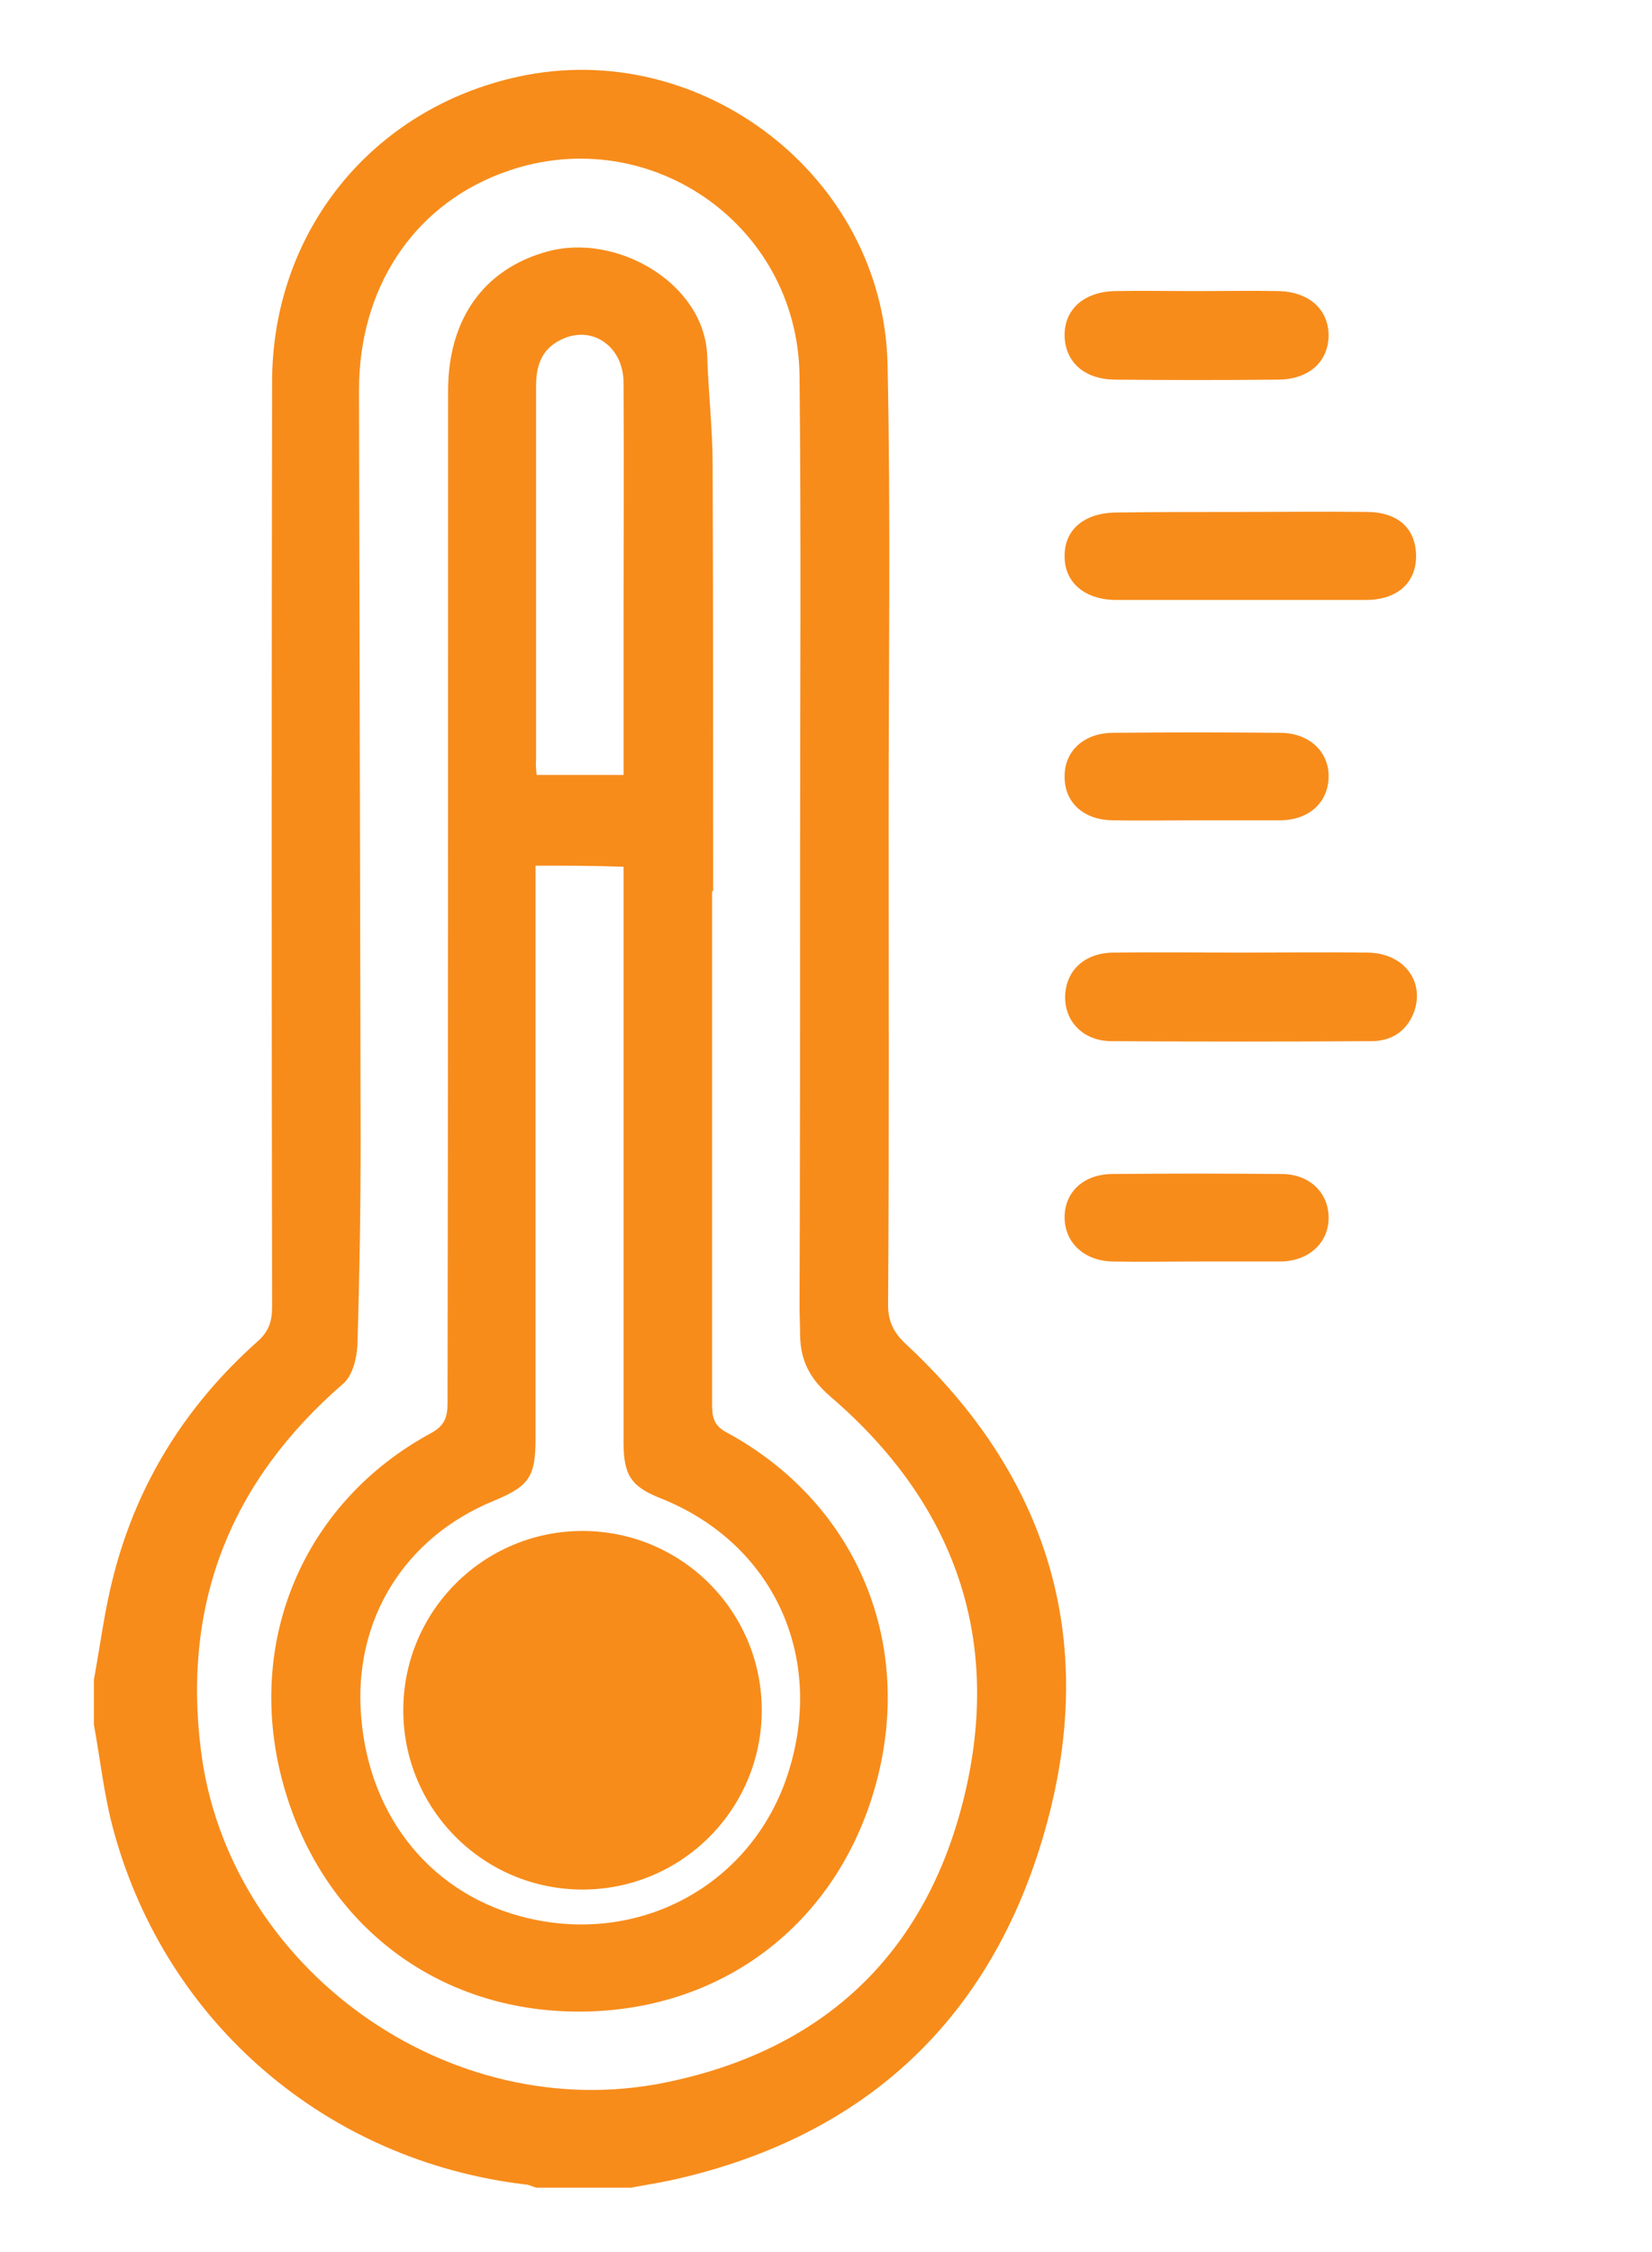 <?xml version="1.0" encoding="utf-8"?>
<!-- Generator: Adobe Illustrator 26.2.1, SVG Export Plug-In . SVG Version: 6.00 Build 0)  -->
<svg version="1.1" id="Capa_1" xmlns="http://www.w3.org/2000/svg" xmlns:xlink="http://www.w3.org/1999/xlink" x="0px" y="0px"
	 viewBox="0 0 306 417" style="enable-background:new 0 0 306 417;" xml:space="preserve">
<style type="text/css">
	.st0{fill:#F78C1B;}
</style>
<g>
	<g id="_x38_Z5mfG.tif">
		<g>
			<path class="st0" d="M17.4,311c1.2-6.5,2-13.1,3.7-19.5c4.4-17,13.4-31.3,26.5-43c2.2-1.9,2.8-3.8,2.8-6.6
				c-0.1-57.1-0.1-114.1,0-171.1c0-27.9,18.5-50.7,45.6-56.6c33.9-7.4,67.6,18.5,68.4,53.2c0.6,28.1,0.2,56.2,0.2,84.2
				c0,30,0.1,60-0.1,90c0,3.1,1,5.1,3.2,7.2c26.3,24.4,35.6,54.4,26.2,88.9c-9.4,34.6-32,57-67.3,65.5c-3.2,0.8-6.4,1.3-9.7,1.9
				c-5.9,0-11.7,0-17.6,0c-0.7-0.2-1.4-0.6-2.1-0.6c-36.6-4.4-66.3-29.7-76.1-65.3c-1.8-6.5-2.5-13.2-3.7-19.8
				C17.4,316.6,17.4,313.8,17.4,311z M148.2,157.8C148.2,157.8,148.2,157.8,148.2,157.8c0-29.4,0.2-58.7-0.1-88.1
				c-0.3-28.7-28.9-47.8-55.5-37.5c-16.2,6.2-26.1,21.3-26.1,40c0.1,46.2,0.2,92.4,0.3,138.6c0,12.8-0.2,25.5-0.6,38.3
				c-0.1,2.4-0.9,5.6-2.6,7.1c-20.8,18-29.8,40.5-26.4,67.8c5,40.6,46.1,69.9,86.2,61.6c29.2-6,48-23.8,55.1-52.5
				c7.3-29.5-1.6-54.7-24.7-74.5c-3.8-3.3-5.5-6.6-5.6-11.3c0-1.8-0.1-3.6-0.1-5.4C148.2,214,148.2,185.9,148.2,157.8z"/>
			<path class="st0" d="M230.1,176.4c7.8,0,15.5-0.1,23.3,0c6.8,0.1,10.7,5.6,8.4,11.3c-1.4,3.4-4.2,5.1-7.8,5.1
				c-16,0.1-32.1,0.1-48.1,0c-5.2,0-8.7-3.6-8.6-8.3c0.1-4.7,3.5-8,8.8-8.1C214,176.3,222,176.4,230.1,176.4z"/>
			<path class="st0" d="M229.8,94.8c7.8,0,15.5-0.1,23.3,0c5.8,0,9.1,3,9.2,8c0.1,5.1-3.5,8.3-9.3,8.3c-15.4,0-30.8,0-46.2,0
				c-5.8,0-9.6-3.2-9.6-8c-0.1-5,3.6-8.2,9.8-8.2C214.6,94.8,222.2,94.8,229.8,94.8z"/>
			<path class="st0" d="M221.4,53.9c5.1,0,10.2-0.1,15.3,0c5.8,0.1,9.4,3.4,9.4,8.3c-0.1,4.8-3.6,8-9.2,8.1
				c-10.2,0.1-20.4,0.1-30.5,0c-5.6-0.1-9.1-3.3-9.2-8.1c-0.1-4.9,3.6-8.2,9.4-8.3C211.5,53.8,216.5,53.9,221.4,53.9z"/>
			<path class="st0" d="M221.6,151.9c-5.2,0-10.4,0.1-15.6,0c-5.3-0.1-8.8-3.3-8.8-8c-0.1-4.8,3.6-8.2,9-8.2
				c10.3-0.1,20.6-0.1,30.9,0c5.4,0,9.1,3.5,9,8.2c-0.1,4.7-3.6,7.9-8.8,8C232,151.9,226.8,151.9,221.6,151.9z"/>
			<path class="st0" d="M221.7,233.6c-5.2,0-10.4,0.1-15.6,0c-5.2-0.1-8.8-3.4-8.9-8c-0.1-4.8,3.5-8.2,8.9-8.2
				c10.4-0.1,20.8-0.1,31.3,0c5.2,0,8.7,3.5,8.7,8.1c0,4.6-3.6,8-8.8,8.1c-0.1,0-0.2,0-0.4,0C231.9,233.6,226.8,233.6,221.7,233.6z"
				/>
			<path class="st0" d="M131.9,165c0,31.7,0,63.3,0,95c0,2.2,0.2,3.9,2.6,5.2c23.7,12.8,34.7,38.1,28,64.2s-28,42.9-54.8,43.1
				c-27,0.2-48.6-16.6-55.5-43.1c-6.7-25.9,4.2-51.3,27.6-64c2.6-1.4,3.1-3,3.1-5.7C83,197.2,83,134.8,83,72.4
				c0-13.4,6.7-22.6,18.3-25.8c12.8-3.6,29.2,5.8,29.7,19.3c0.2,6.8,1,13.5,1,20.2c0.1,26.3,0.1,52.6,0.1,78.9
				C132,165,132,165,131.9,165z M99.2,160.3c0,1.9,0,3.4,0,5c0,33.7,0,67.4,0,101.1c0,7.1-1.2,8.8-7.7,11.5
				c-16.6,6.8-26.1,22.1-24.6,40c1.5,18.9,13.4,33.2,30.9,37.3c21.2,5,41.7-6.5,48.2-26.9c6.9-21.6-2.8-42.5-23.5-50.8
				c-5.6-2.2-7-4.3-7-10.4c0-34.1,0-68.2,0-102.2c0-1.5,0-2.9,0-4.4C109.8,160.3,104.7,160.3,99.2,160.3z M99.4,143.5
				c5.6,0,10.7,0,16.1,0c0-9.1,0-17.9,0-26.7c0-15.3,0.1-30.6,0-45.9c0-6.5-5.4-10.5-10.9-8.3c-4,1.6-5.3,4.7-5.3,8.8
				c0,23.1,0,46.1,0,69.2C99.2,141.6,99.3,142.5,99.4,143.5z"/>
		</g>
	</g>
	<circle class="st0" cx="107.9" cy="316.7" r="33.2"/>
</g>
</svg>
